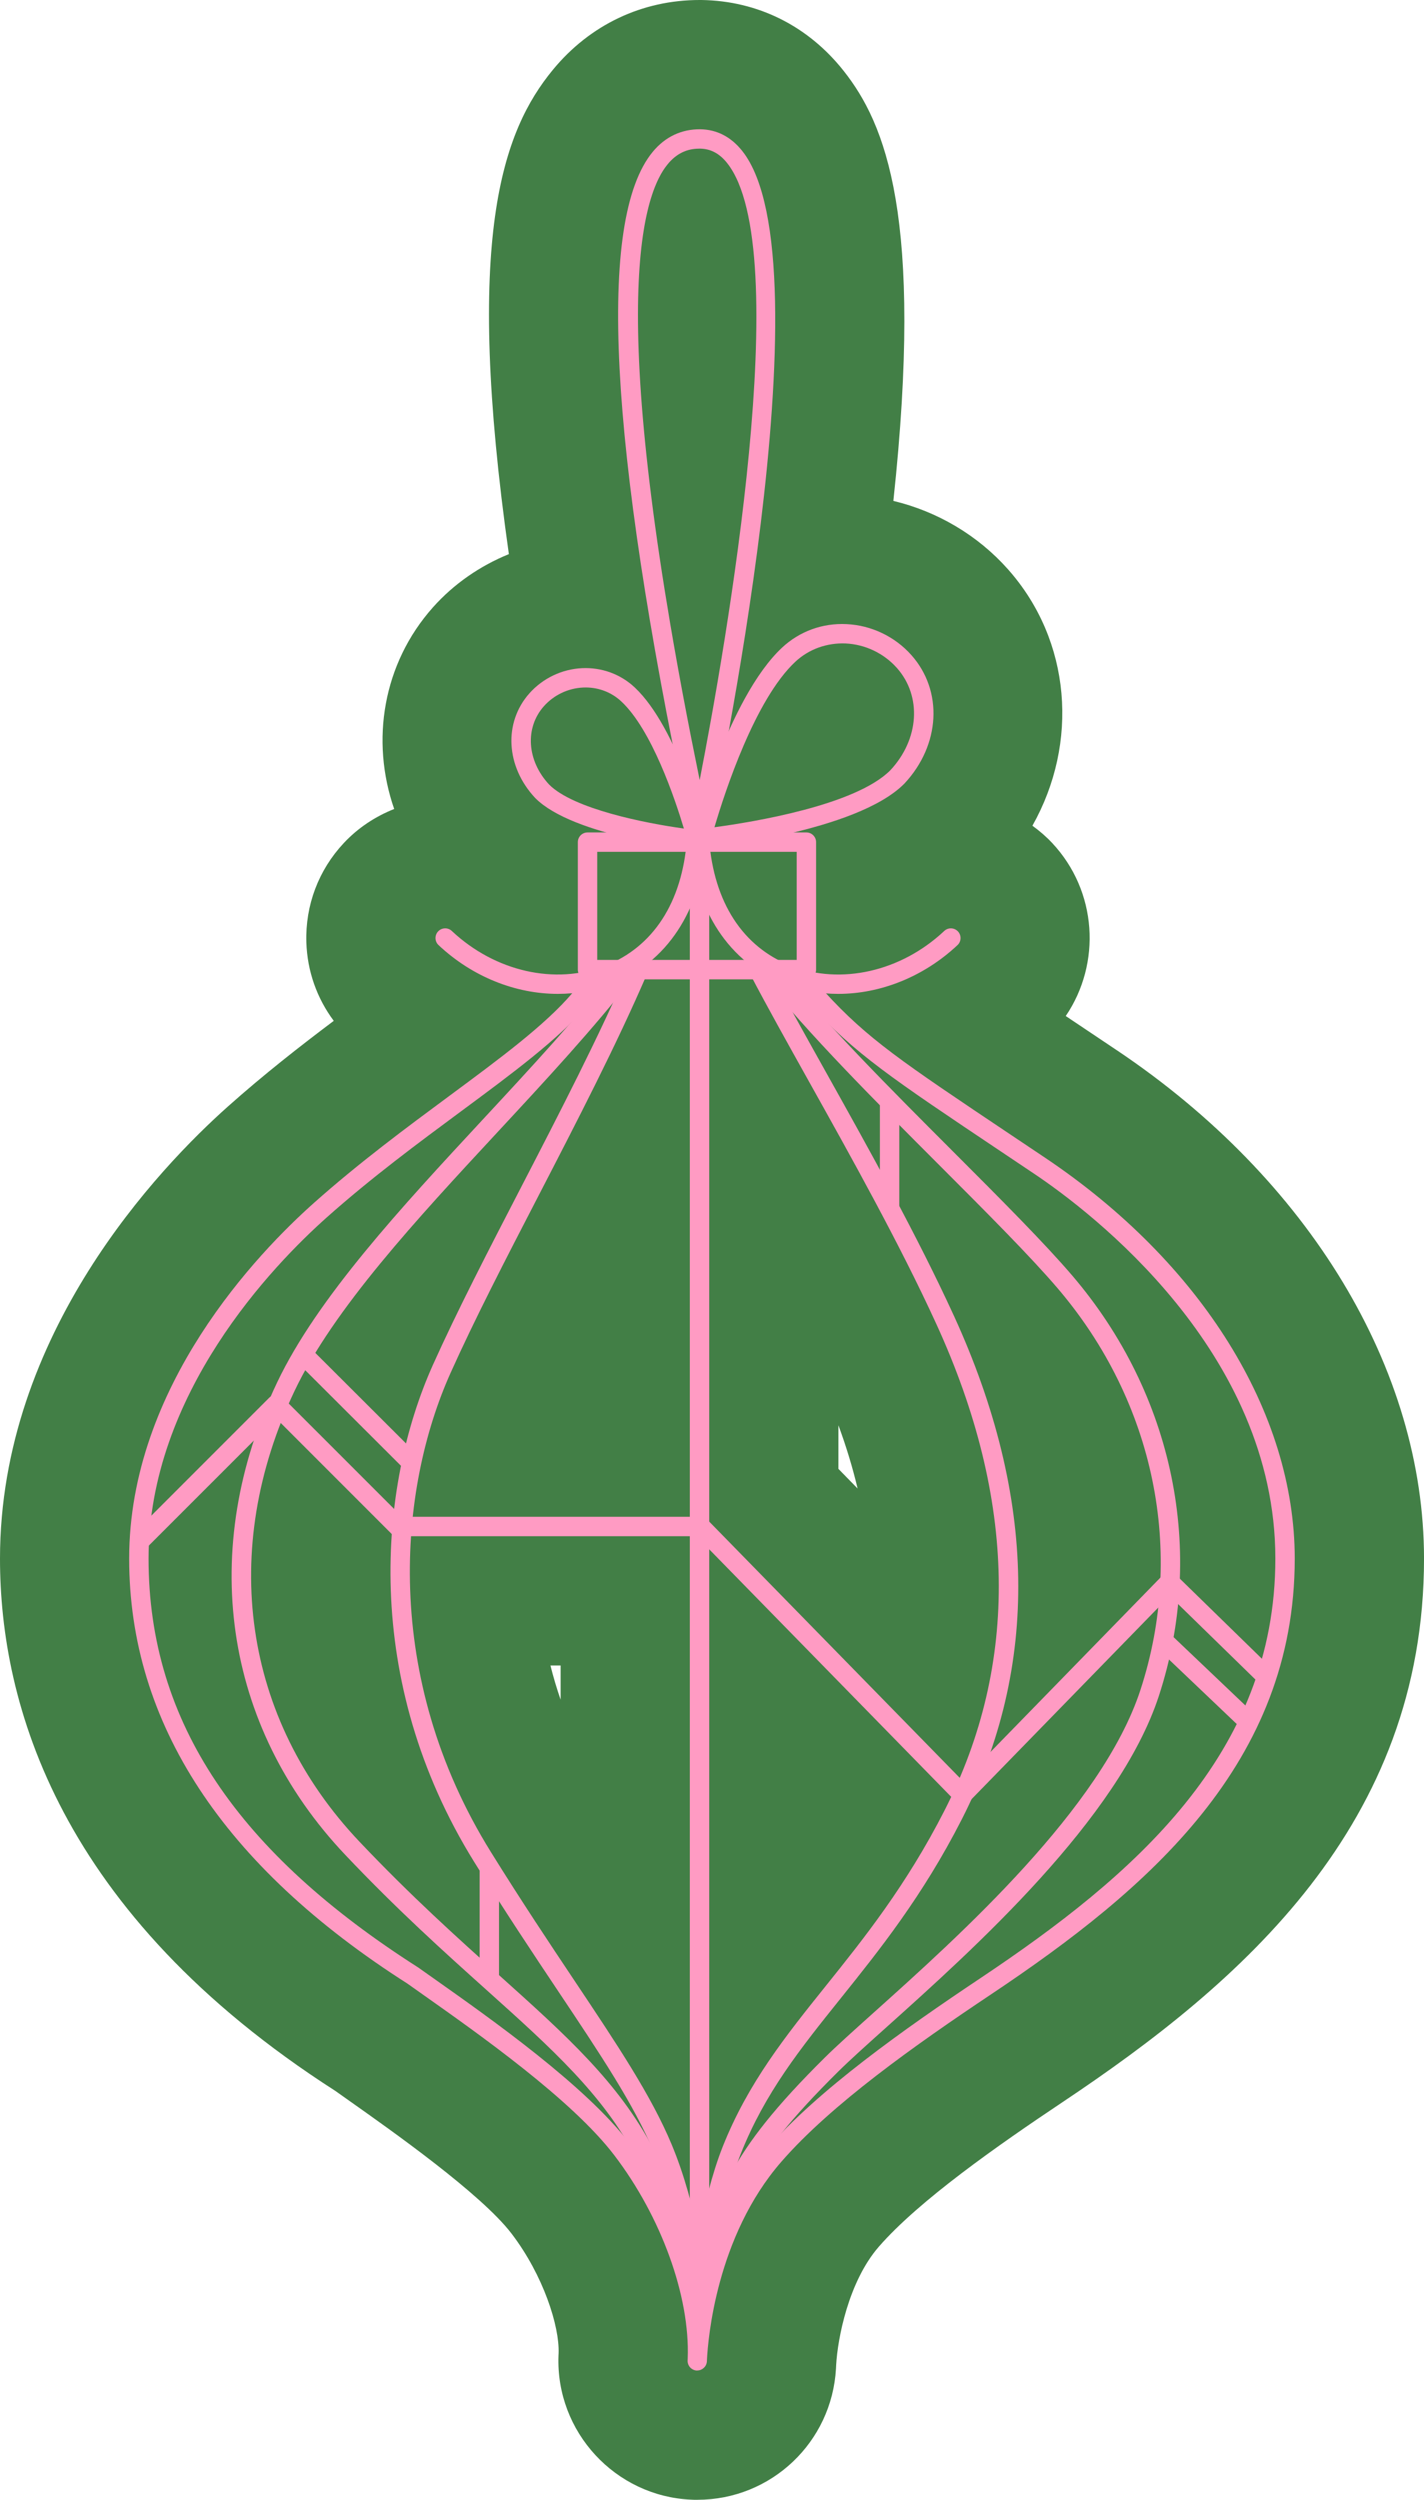 <svg xmlns="http://www.w3.org/2000/svg" width="615.5" height="1080" viewBox="0 0 615.5 1080"><g id="a"/><g id="b"><g id="c"><g id="d"><path d="M482.83 453.81l-14.32-9.59c-2.75-1.84-5.35-3.58-7.86-5.26 15.42-22.72 13.69-53.92-5.91-74.81-2.6-2.76-5.46-5.22-8.5-7.41 20.11-35.65 16.87-79.92-10.56-110.79-13.1-14.75-30.6-25.01-49.54-29.54 13.19-122.69-3.36-162.97-21.59-185.92C349.23 11.19 327.56.37 303.21.0h-.77c-24.89.0-47.42 10.69-63.43 30.11-22.05 26.76-38.4 72.66-19.06 209.29-12.48 5.08-23.83 12.88-32.88 23.06-21.57 24.28-26.96 57.47-16.69 87.05-8.17 3.23-15.65 8.17-21.74 14.67-10.96 11.68-16.72 26.94-16.22 42.95.39 12.44 4.56 24.15 11.84 33.91-14.66 11.02-30.23 23.18-45.71 36.97C68.92 504.4.0 576.24.0 673.38c0 62.57 25.18 153.16 144.93 229.95l5.96 4.22c18.52 13.07 57.06 40.26 70.15 57.35 13.83 18.06 20.83 40.13 20.41 51.79l-.05 1.02c-1.24 32.89 24.51 60.8 57.39 62.23l1.21.05h1.4c31.92.0 58.17-24.87 59.94-56.7.03-.53.05-1.05.08-1.58.63-11.23 5.24-35.87 18.42-51.04 17.38-19.98 51.65-43.93 79.56-62.57 77.2-51.54 156.11-119.73 156.11-234.72.0-81.78-49.59-163.85-132.67-219.57zM362.39 634.6v-18.84c3.43 9.29 6.17 18.38 8.29 27.32l-8.29-8.48zm-120.07 84.94v14.79c-1.71-4.95-3.18-9.89-4.4-14.79h4.4z" fill="#427f46"/><g><path d="M348.55 423.1h-94.6c-2.31.0-4.19-1.88-4.19-4.19v-55.08c0-2.31 1.88-4.19 4.19-4.19h94.6c2.31.0 4.19 1.88 4.19 4.19v55.08c0 2.31-1.88 4.19-4.19 4.19zm-90.41-8.38h86.22v-46.7h-86.22v46.7z" fill="#ff9bc3"/><g><path d="M301.36 367.07c-.14.0-.28.0-.43-.02-2.16-.22-53.11-5.61-69.62-22.31-12.7-13.58-13.72-32.55-2.49-45.19 5.79-6.51 14.08-10.48 22.77-10.88 8.46-.39 16.57 2.55 22.7 8.27h0c18.71 17.47 30.63 62.96 31.12 64.89.35 1.33.02 2.74-.88 3.78-.8.93-1.96 1.46-3.18 1.46zm-48.26-70.06c-.37.0-.75.0-1.12.03-6.44.3-12.6 3.25-16.9 8.08-8.29 9.33-7.33 23.55 2.26 33.82 10.42 10.53 41.41 16.7 58.26 19.02-3.83-12.78-13.84-42.58-27.03-54.9-4.2-3.93-9.67-6.05-15.47-6.05z" fill="#ff9bc3"/><path d="M303.07 366.52c-1.21.0-2.38-.53-3.18-1.46-.9-1.04-1.22-2.45-.88-3.78.63-2.42 15.61-59.62 39.03-81.49h0c7.54-7.03 17.46-10.67 27.88-10.15 10.68.5 20.89 5.37 28.01 13.38 13.8 15.53 12.53 38.88-3.02 55.52-20.67 20.91-84.7 27.68-87.41 27.95-.15.01-.29.02-.43.02zm40.69-80.61c-17.45 16.29-30.48 56.3-34.95 71.49 16.43-2.2 61.01-9.45 76.06-24.66 12.44-13.32 13.66-31.93 2.8-44.16-5.63-6.33-13.7-10.19-22.14-10.58-8.1-.34-15.9 2.43-21.77 7.91h0z" fill="#ff9bc3"/><path d="M241.14 429.39c-18.29.0-36.97-7.35-51.58-21.07-1.69-1.58-1.77-4.24-.19-5.92 1.58-1.69 4.24-1.77 5.92-.19 18.68 17.54 44.69 23.44 66.26 15.04 20.77-8.08 33.32-27.42 35.34-54.46.17-2.3 2.1-3.97 4.49-3.86 2.3.17 4.04 2.18 3.86 4.49-2.24 29.99-17.06 52.46-40.65 61.64-7.49 2.92-15.43 4.33-23.46 4.33z" fill="#ff9bc3"/><path d="M362.28 429.39c-8.02.0-15.97-1.41-23.46-4.33-23.6-9.18-38.41-31.65-40.65-61.64-.17-2.31 1.56-4.32 3.86-4.49 2.4-.11 4.32 1.56 4.49 3.86 2.02 27.04 14.57 46.37 35.34 54.46 21.57 8.41 47.59 2.5 66.27-15.04 1.69-1.58 4.34-1.49 5.92.19 1.58 1.69 1.5 4.34-.19 5.92-14.61 13.71-33.3 21.07-51.59 21.07z" fill="#ff9bc3"/></g><path d="M302.46 362.23c-.29.0-.59-.03-.89-.1-1.95-.42-3.29-2.14-3.31-4.05l-1.32-6.29c-33.88-160.71-38.87-256.99-14.83-286.16 5.46-6.62 12.56-9.86 20.59-9.78 7.17.11 13.27 3.27 18.13 9.38 38.14 48-12.13 283.68-14.29 293.69-.42 1.96-2.16 3.31-4.09 3.31zm-.2-298.01c-5.47.0-9.95 2.21-13.68 6.74-12.3 14.93-26.52 69.42 13.85 266.06 11.48-58.97 41.4-229.4 11.86-266.58-3.27-4.12-7.1-6.15-11.7-6.23h-.32z" fill="#ff9bc3"/><g><path d="M301.4 1024.15c-.06.0-.12.0-.19.0-2.3-.1-4.09-2.04-4-4.34.0-.23.02-.52.04-.89 1.03-26.84-11.42-61.25-31.88-87.97-18.27-23.85-58.34-52.13-82.29-69.03l-6.98-4.94c-79.74-50.81-120.27-112.63-120.27-183.6.0-74.53 55.83-132.28 79.83-153.65 19.61-17.46 40.23-32.71 58.42-46.16 22.27-16.47 41.5-30.69 53.3-44.51 3.09-3.63 6.03-7.54 8.72-11.62 1.27-1.93 3.86-2.46 5.8-1.19 1.93 1.27 2.46 3.87 1.19 5.8-2.88 4.36-6.02 8.55-9.34 12.43-12.42 14.55-32.01 29.04-54.69 45.81-18.05 13.35-38.51 28.48-57.83 45.68-23.16 20.62-77.02 76.25-77.02 147.39s39.22 127.36 116.56 176.66l7.13 5.04c24.33 17.17 65.06 45.92 84.11 70.78 14.24 18.6 24.81 40.85 30.02 62.08 4.45-18.06 12.99-40.62 29.33-59.41 22.26-25.6 59.18-51.69 92.35-73.84 66.24-44.23 127.54-96.81 127.54-181.31.0-89.39-79.75-149.83-104.19-166.22l-14.3-9.58c-47.36-31.7-63.31-42.38-82.56-63.46-4.05-4.43-7.09-8.31-9.87-12.58-1.26-1.94-.72-4.53 1.22-5.79 1.94-1.25 4.53-.71 5.79 1.22 2.52 3.87 5.31 7.42 9.04 11.51 18.57 20.33 33.04 30.02 81.03 62.14l14.31 9.58c67.57 45.31 107.91 110.05 107.91 173.17.0 88.45-63.09 142.76-131.27 188.28-32.72 21.84-69.08 47.52-90.69 72.37-28.16 32.38-31.66 76.96-32.08 85.22.0.3-.02.61-.04.91-.11 2.24-1.96 3.99-4.18 3.99z" fill="#ff9bc3"/><path d="M301.84 1000.18h-.07c-2.19-.03-3.98-1.75-4.11-3.93-.02-.36-2.34-36.12-15.15-66.7-8.48-20.25-22.87-41.79-41.09-69.06-10.77-16.12-22.97-34.39-36.37-55.94-48.98-78.8-41.38-162.65-17.94-214.85 10.5-23.37 23.94-49.36 38.17-76.86 16.6-32.1 33.77-65.3 46.79-95.6.91-2.13 3.38-3.11 5.5-2.2 2.13.91 3.11 3.38 2.2 5.5-13.15 30.58-30.38 63.91-47.05 96.14-14.18 27.4-27.56 53.29-37.96 76.45-22.56 50.23-29.83 130.98 17.41 206.99 13.33 21.44 25.49 39.65 36.22 55.71 18.47 27.65 33.06 49.49 41.85 70.48 5.66 13.5 9.33 27.73 11.7 39.78 2.33-12.46 5.73-26.81 10.48-38.75 10.94-27.5 27.27-47.86 44.56-69.41 16.26-20.27 34.69-43.25 51.26-75.72 32.43-63.55 31.25-134.26-3.5-210.15-15.84-34.6-36.69-71.91-55.08-104.82-9.35-16.74-18.19-32.55-25.29-46.11-1.08-2.05-.29-4.58 1.76-5.65 2.05-1.1 4.58-.28 5.65 1.76 7.05 13.46 15.86 29.22 25.19 45.91 18.47 33.05 39.4 70.52 55.39 105.42 35.87 78.34 37 151.49 3.35 217.45-16.96 33.23-35.68 56.56-52.19 77.15-17.62 21.96-32.83 40.93-43.31 67.27-10.34 25.97-14.15 65.55-14.19 65.95-.2 2.15-2.01 3.79-4.17 3.79z" fill="#ff9bc3"/><path d="M300.46 998.99c-2.05.0-3.84-1.5-4.14-3.59-.05-.3-4.62-30.89-21.11-62.67-14.32-27.6-36.73-47.71-65.1-73.16-17.94-16.1-38.28-34.35-60.87-58.2-52.75-55.68-63.76-131.97-29.46-204.1 17.38-36.55 53.8-75.78 89.02-113.73 20.44-22.01 41.57-44.77 58.25-66.32 1.42-1.83 4.05-2.16 5.88-.75 1.83 1.42 2.16 4.05.75 5.88-16.92 21.84-38.18 44.74-58.74 66.89-34.79 37.48-70.77 76.24-87.6 111.63-32.75 68.88-22.29 141.67 27.98 194.74 22.36 23.6 42.56 41.73 60.39 57.72 29 26.02 51.91 46.57 66.94 75.53 17.18 33.1 21.78 64.03 21.97 65.34.33 2.29-1.26 4.41-3.54 4.74-.2.03-.4.05-.6.05z" fill="#ff9bc3"/><path d="M303.06 994.44c-.35.0-.7-.05-1.05-.14-2.24-.58-3.59-2.87-3-5.1l1-3.89c9.34-36.16 14.02-54.31 56.44-96.31 5.11-5.07 12.58-11.76 21.22-19.51 36.89-33.07 98.62-88.42 115.27-139.4 19.45-59.54 6.12-124.34-35.66-173.35-11.83-13.87-30.88-32.93-51.04-53.11-27.04-27.06-57.69-57.73-76.37-81.53-1.43-1.82-1.11-4.45.71-5.88 1.82-1.43 4.45-1.11 5.88.71 18.37 23.41 48.82 53.89 75.7 80.78 20.29 20.3 39.45 39.48 51.49 53.6 43.69 51.25 57.61 119.05 37.25 181.38-17.35 53.11-80.13 109.41-117.64 143.04-8.56 7.67-15.95 14.3-20.92 19.22-40.78 40.38-44.99 56.7-54.23 92.45l-1 3.89c-.49 1.89-2.19 3.14-4.05 3.14z" fill="#ff9bc3"/><path d="M302.36 992.49c-2.31.0-4.19-1.88-4.19-4.19V361.32c0-2.31 1.88-4.19 4.19-4.19s4.19 1.88 4.19 4.19V988.3c0 2.31-1.88 4.19-4.19 4.19z" fill="#ff9bc3"/><path d="M302.64 663.69H172.88c-2.31.0-4.19-1.88-4.19-4.19s1.88-4.19 4.19-4.19h129.76c2.31.0 4.19 1.88 4.19 4.19s-1.88 4.19-4.19 4.19z" fill="#ff9bc3"/><path d="M415.92 779.37c-1.09.0-2.17-.42-3-1.26L299.49 662.14c-1.62-1.65-1.59-4.3.07-5.92 1.65-1.61 4.3-1.58 5.92.07l113.43 115.97c1.62 1.65 1.59 4.3-.07 5.92-.81.8-1.87 1.2-2.93 1.2z" fill="#ff9bc3"/><path d="M416.07 779.46c-1.05.0-2.11-.4-2.92-1.19-1.66-1.61-1.69-4.27-.08-5.92l88.42-90.7c1.62-1.67 4.27-1.7 5.92-.08 1.66 1.61 1.69 4.27.08 5.92l-88.42 90.7c-.82.85-1.91 1.27-3 1.27z" fill="#ff9bc3"/><path d="M546.83 728.04c-1.05.0-2.11-.4-2.93-1.19l-41.32-40.31c-1.65-1.62-1.69-4.27-.07-5.93 1.61-1.66 4.26-1.69 5.93-.07l41.32 40.31c1.65 1.62 1.69 4.27.07 5.93-.82.84-1.91 1.26-3 1.26z" fill="#ff9bc3"/><path d="M173.65 665.34c-1.07.0-2.14-.41-2.96-1.23l-52.78-52.77c-1.64-1.64-1.64-4.29.0-5.93 1.64-1.64 4.29-1.64 5.93.0l52.78 52.77c1.64 1.64 1.64 4.29.0 5.93-.82.82-1.89 1.23-2.96 1.23z" fill="#ff9bc3"/><path d="M60.63 669.71c-1.07.0-2.14-.41-2.96-1.23-1.64-1.64-1.64-4.29.0-5.93l58.7-58.69c1.64-1.64 4.29-1.64 5.93.0 1.64 1.64 1.64 4.29.0 5.93l-58.7 58.69c-.82.82-1.89 1.23-2.96 1.23z" fill="#ff9bc3"/><path d="M176.74 634.96c-1.07.0-2.14-.41-2.96-1.23l-45.32-45.22c-1.64-1.63-1.64-4.29.0-5.92 1.64-1.64 4.29-1.64 5.92.0l45.32 45.22c1.64 1.63 1.64 4.29.0 5.92-.82.82-1.89 1.23-2.96 1.23z" fill="#ff9bc3"/><path d="M538.34 746.83c-1.04.0-2.08-.39-2.89-1.15l-34.68-33c-1.68-1.6-1.75-4.25-.15-5.92 1.6-1.68 4.25-1.74 5.92-.15l34.68 33c1.68 1.6 1.75 4.25.15 5.92-.82.87-1.93 1.3-3.04 1.3z" fill="#ff9bc3"/><path d="M211.5 858.13c-2.31.0-4.19-1.88-4.19-4.19v-46.05c0-2.31 1.88-4.19 4.19-4.19s4.19 1.88 4.19 4.19v46.05c0 2.31-1.88 4.19-4.19 4.19z" fill="#ff9bc3"/><path d="M384.51 526.01c-2.31.0-4.19-1.88-4.19-4.19v-44.92c0-2.31 1.88-4.19 4.19-4.19s4.19 1.88 4.19 4.19v44.92c0 2.31-1.88 4.19-4.19 4.19z" fill="#ff9bc3"/></g></g></g></g></g></svg>